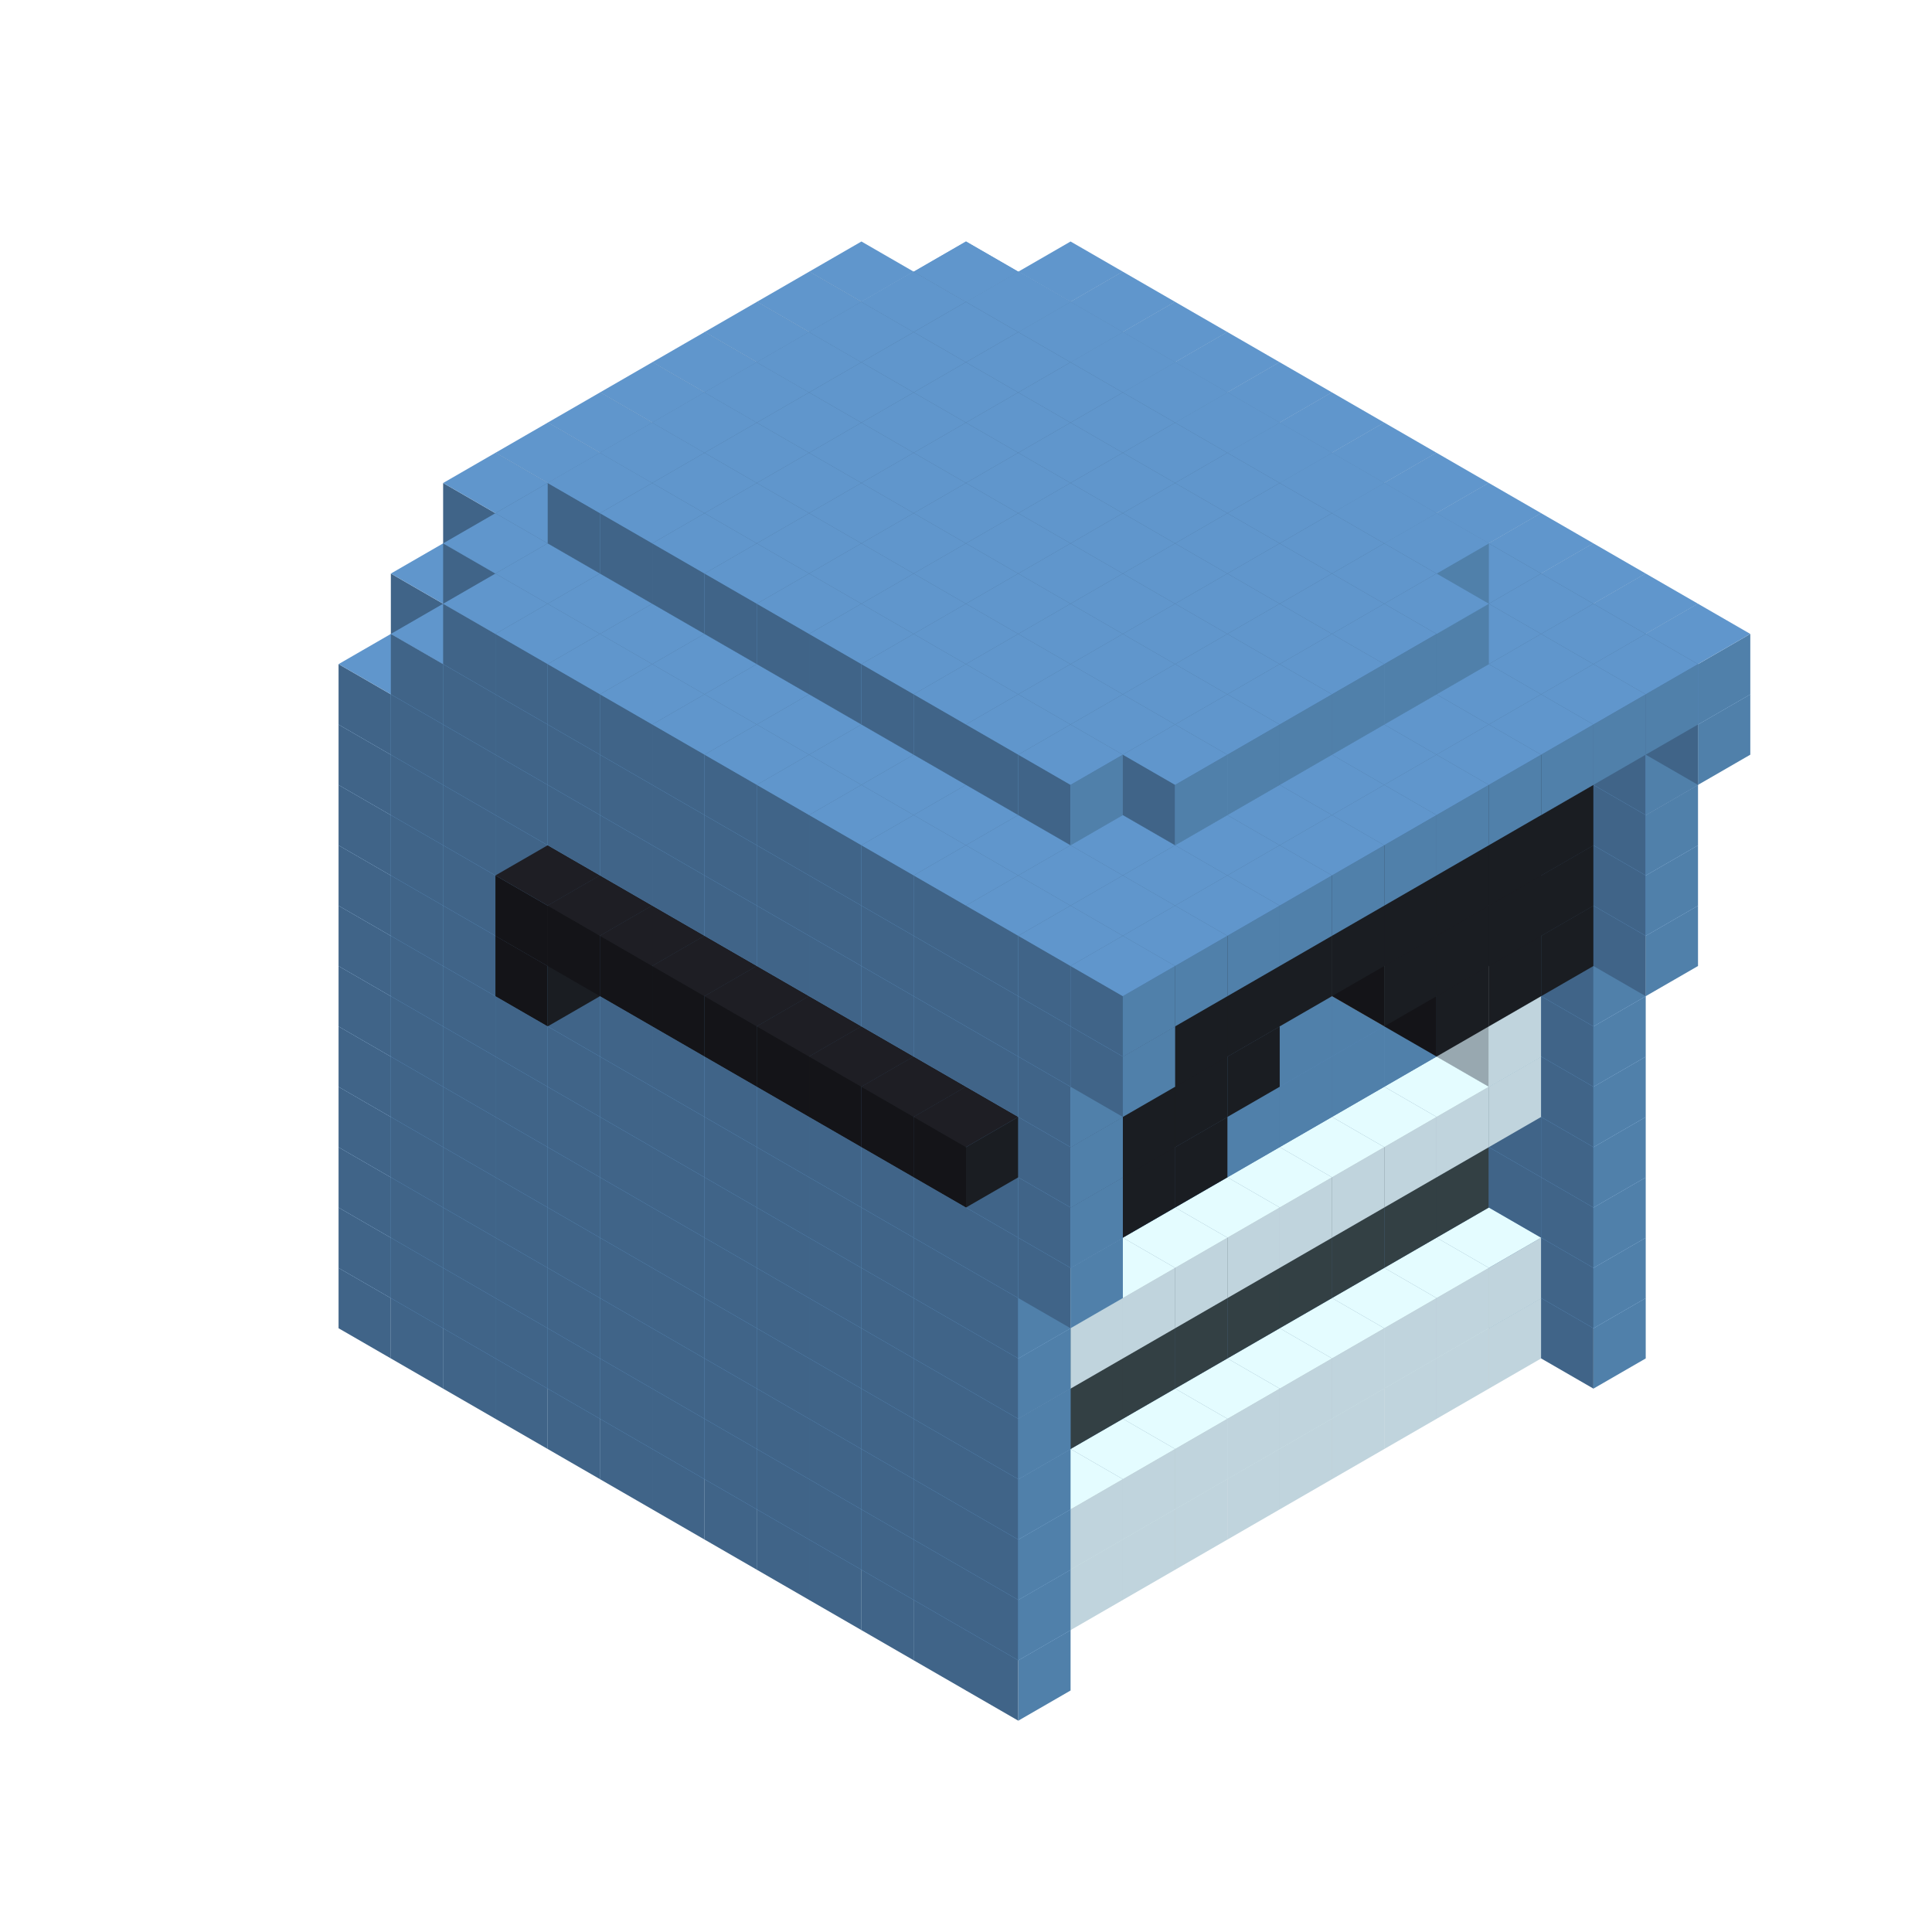 
<svg width='600' height='600' viewBox='4436371 5550000 3200000 3200000' xmlns='http://www.w3.org/2000/svg' xmlns:xlink='http://www.w3.org/1999/xlink'>
<use xlink:href='#v-0x000000db-6' transform='translate(1936371,3050000)'/>
<use xlink:href='#v-0x000000db-6' transform='translate(983738,3600000)'/>
<use xlink:href='#v-0x000000db-6' transform='translate(2022974,3100000)'/>
<use xlink:href='#v-0x000000db-6' transform='translate(1070341,3650000)'/>
<use xlink:href='#v-0x000000db-6' transform='translate(2109577,3150000)'/>
<use xlink:href='#v-0x000000db-6' transform='translate(1156944,3700000)'/>
<use xlink:href='#v-0x000000db-6' transform='translate(2196180,3200000)'/>
<use xlink:href='#v-0x000000db-6' transform='translate(1243547,3750000)'/>
<use xlink:href='#v-0x000000db-6' transform='translate(2282783,3250000)'/>
<use xlink:href='#v-0x000000db-6' transform='translate(1330150,3800000)'/>
<use xlink:href='#v-0x000000db-6' transform='translate(2369386,3300000)'/>
<use xlink:href='#v-0x000000db-6' transform='translate(1416753,3850000)'/>
<use xlink:href='#v-0x000000db-6' transform='translate(2455989,3350000)'/>
<use xlink:href='#v-0x000000db-6' transform='translate(1503356,3900000)'/>
<use xlink:href='#v-0x000000db-6' transform='translate(2542592,3400000)'/>
<use xlink:href='#v-0x000000db-6' transform='translate(1589959,3950000)'/>
<use xlink:href='#v-0x000000db-6' transform='translate(2629195,3450000)'/>
<use xlink:href='#v-0x000000db-6' transform='translate(1676562,4000000)'/>
<use xlink:href='#v-0x000000db-6' transform='translate(2715798,3500000)'/>
<use xlink:href='#v-0x000000db-6' transform='translate(1763165,4050000)'/>
<use xlink:href='#v-0x000000db-6' transform='translate(2802401,3550000)'/>
<use xlink:href='#v-0x000000db-6' transform='translate(1849768,4100000)'/>
<use xlink:href='#v-0x000000db-6' transform='translate(2889004,3600000)'/>
<use xlink:href='#v-0x000000db-1' transform='translate(2802401,3650000)'/>
<use xlink:href='#v-0x000000db-1' transform='translate(2715798,3700000)'/>
<use xlink:href='#v-0x000000db-1' transform='translate(2629195,3750000)'/>
<use xlink:href='#v-0x000000db-1' transform='translate(2542592,3800000)'/>
<use xlink:href='#v-0x000000db-1' transform='translate(2455989,3850000)'/>
<use xlink:href='#v-0x000000db-1' transform='translate(2369386,3900000)'/>
<use xlink:href='#v-0x000000db-1' transform='translate(2282783,3950000)'/>
<use xlink:href='#v-0x000000db-1' transform='translate(2196180,4000000)'/>
<use xlink:href='#v-0x000000db-1' transform='translate(2109577,4050000)'/>
<use xlink:href='#v-0x000000db-1' transform='translate(2022974,4100000)'/>
<use xlink:href='#v-0x000000db-6' transform='translate(1936371,4150000)'/>
<use xlink:href='#v-0x000000db-6' transform='translate(2975607,3650000)'/>
<use xlink:href='#v-0x000000db-6' transform='translate(2022974,4200000)'/>
<use xlink:href='#v-0x000000db-6' transform='translate(1936371,2950000)'/>
<use xlink:href='#v-0x000000db-6' transform='translate(983738,3500000)'/>
<use xlink:href='#v-0x000000db-6' transform='translate(2022974,3000000)'/>
<use xlink:href='#v-0x000000db-6' transform='translate(1070341,3550000)'/>
<use xlink:href='#v-0x000000db-6' transform='translate(2109577,3050000)'/>
<use xlink:href='#v-0x000000db-6' transform='translate(1156944,3600000)'/>
<use xlink:href='#v-0x000000db-6' transform='translate(2196180,3100000)'/>
<use xlink:href='#v-0x000000db-6' transform='translate(1243547,3650000)'/>
<use xlink:href='#v-0x000000db-6' transform='translate(2282783,3150000)'/>
<use xlink:href='#v-0x000000db-6' transform='translate(1330150,3700000)'/>
<use xlink:href='#v-0x000000db-6' transform='translate(2369386,3200000)'/>
<use xlink:href='#v-0x000000db-6' transform='translate(1416753,3750000)'/>
<use xlink:href='#v-0x000000db-6' transform='translate(2455989,3250000)'/>
<use xlink:href='#v-0x000000db-6' transform='translate(1503356,3800000)'/>
<use xlink:href='#v-0x000000db-6' transform='translate(2542592,3300000)'/>
<use xlink:href='#v-0x000000db-6' transform='translate(1589959,3850000)'/>
<use xlink:href='#v-0x000000db-6' transform='translate(2629195,3350000)'/>
<use xlink:href='#v-0x000000db-6' transform='translate(1676562,3900000)'/>
<use xlink:href='#v-0x000000db-6' transform='translate(2715798,3400000)'/>
<use xlink:href='#v-0x000000db-6' transform='translate(1763165,3950000)'/>
<use xlink:href='#v-0x000000db-6' transform='translate(2802401,3450000)'/>
<use xlink:href='#v-0x000000db-2' transform='translate(2715798,3500000)'/>
<use xlink:href='#v-0x000000db-2' transform='translate(2629195,3550000)'/>
<use xlink:href='#v-0x000000db-2' transform='translate(2542592,3600000)'/>
<use xlink:href='#v-0x000000db-2' transform='translate(2455989,3650000)'/>
<use xlink:href='#v-0x000000db-2' transform='translate(2369386,3700000)'/>
<use xlink:href='#v-0x000000db-2' transform='translate(2282783,3750000)'/>
<use xlink:href='#v-0x000000db-2' transform='translate(2196180,3800000)'/>
<use xlink:href='#v-0x000000db-2' transform='translate(2109577,3850000)'/>
<use xlink:href='#v-0x000000db-2' transform='translate(2022974,3900000)'/>
<use xlink:href='#v-0x000000db-2' transform='translate(1936371,3950000)'/>
<use xlink:href='#v-0x000000db-6' transform='translate(1849768,4000000)'/>
<use xlink:href='#v-0x000000db-6' transform='translate(2889004,3500000)'/>
<use xlink:href='#v-0x000000db-1' transform='translate(2802401,3550000)'/>
<use xlink:href='#v-0x000000db-1' transform='translate(2715798,3600000)'/>
<use xlink:href='#v-0x000000db-1' transform='translate(2629195,3650000)'/>
<use xlink:href='#v-0x000000db-1' transform='translate(2542592,3700000)'/>
<use xlink:href='#v-0x000000db-1' transform='translate(2455989,3750000)'/>
<use xlink:href='#v-0x000000db-1' transform='translate(2369386,3800000)'/>
<use xlink:href='#v-0x000000db-1' transform='translate(2282783,3850000)'/>
<use xlink:href='#v-0x000000db-1' transform='translate(2196180,3900000)'/>
<use xlink:href='#v-0x000000db-1' transform='translate(2109577,3950000)'/>
<use xlink:href='#v-0x000000db-1' transform='translate(2022974,4000000)'/>
<use xlink:href='#v-0x000000db-6' transform='translate(1936371,4050000)'/>
<use xlink:href='#v-0x000000db-6' transform='translate(2975607,3550000)'/>
<use xlink:href='#v-0x000000db-6' transform='translate(2022974,4100000)'/>
<use xlink:href='#v-0x000000db-6' transform='translate(1936371,2850000)'/>
<use xlink:href='#v-0x000000db-6' transform='translate(983738,3400000)'/>
<use xlink:href='#v-0x000000db-6' transform='translate(2022974,2900000)'/>
<use xlink:href='#v-0x000000db-6' transform='translate(1070341,3450000)'/>
<use xlink:href='#v-0x000000db-6' transform='translate(2109577,2950000)'/>
<use xlink:href='#v-0x000000db-6' transform='translate(1156944,3500000)'/>
<use xlink:href='#v-0x000000db-6' transform='translate(2196180,3000000)'/>
<use xlink:href='#v-0x000000db-6' transform='translate(1243547,3550000)'/>
<use xlink:href='#v-0x000000db-6' transform='translate(2282783,3050000)'/>
<use xlink:href='#v-0x000000db-6' transform='translate(1330150,3600000)'/>
<use xlink:href='#v-0x000000db-6' transform='translate(2369386,3100000)'/>
<use xlink:href='#v-0x000000db-6' transform='translate(1416753,3650000)'/>
<use xlink:href='#v-0x000000db-6' transform='translate(2455989,3150000)'/>
<use xlink:href='#v-0x000000db-6' transform='translate(1503356,3700000)'/>
<use xlink:href='#v-0x000000db-6' transform='translate(2542592,3200000)'/>
<use xlink:href='#v-0x000000db-6' transform='translate(1589959,3750000)'/>
<use xlink:href='#v-0x000000db-6' transform='translate(2629195,3250000)'/>
<use xlink:href='#v-0x000000db-6' transform='translate(1676562,3800000)'/>
<use xlink:href='#v-0x000000db-6' transform='translate(2715798,3300000)'/>
<use xlink:href='#v-0x000000db-6' transform='translate(1763165,3850000)'/>
<use xlink:href='#v-0x000000db-6' transform='translate(2802401,3350000)'/>
<use xlink:href='#v-0x000000db-4' transform='translate(2715798,3400000)'/>
<use xlink:href='#v-0x000000db-4' transform='translate(2629195,3450000)'/>
<use xlink:href='#v-0x000000db-4' transform='translate(2542592,3500000)'/>
<use xlink:href='#v-0x000000db-4' transform='translate(2455989,3550000)'/>
<use xlink:href='#v-0x000000db-4' transform='translate(2369386,3600000)'/>
<use xlink:href='#v-0x000000db-4' transform='translate(2282783,3650000)'/>
<use xlink:href='#v-0x000000db-4' transform='translate(2196180,3700000)'/>
<use xlink:href='#v-0x000000db-4' transform='translate(2109577,3750000)'/>
<use xlink:href='#v-0x000000db-4' transform='translate(2022974,3800000)'/>
<use xlink:href='#v-0x000000db-4' transform='translate(1936371,3850000)'/>
<use xlink:href='#v-0x000000db-6' transform='translate(1849768,3900000)'/>
<use xlink:href='#v-0x000000db-6' transform='translate(2889004,3400000)'/>
<use xlink:href='#v-0x000000db-6' transform='translate(1936371,3950000)'/>
<use xlink:href='#v-0x000000db-6' transform='translate(2975607,3450000)'/>
<use xlink:href='#v-0x000000db-6' transform='translate(2022974,4000000)'/>
<use xlink:href='#v-0x000000db-6' transform='translate(1936371,2750000)'/>
<use xlink:href='#v-0x000000db-6' transform='translate(983738,3300000)'/>
<use xlink:href='#v-0x000000db-6' transform='translate(2022974,2800000)'/>
<use xlink:href='#v-0x000000db-6' transform='translate(1070341,3350000)'/>
<use xlink:href='#v-0x000000db-6' transform='translate(2109577,2850000)'/>
<use xlink:href='#v-0x000000db-6' transform='translate(1156944,3400000)'/>
<use xlink:href='#v-0x000000db-6' transform='translate(2196180,2900000)'/>
<use xlink:href='#v-0x000000db-6' transform='translate(1243547,3450000)'/>
<use xlink:href='#v-0x000000db-6' transform='translate(2282783,2950000)'/>
<use xlink:href='#v-0x000000db-6' transform='translate(1330150,3500000)'/>
<use xlink:href='#v-0x000000db-6' transform='translate(2369386,3000000)'/>
<use xlink:href='#v-0x000000db-6' transform='translate(1416753,3550000)'/>
<use xlink:href='#v-0x000000db-6' transform='translate(2455989,3050000)'/>
<use xlink:href='#v-0x000000db-6' transform='translate(1503356,3600000)'/>
<use xlink:href='#v-0x000000db-6' transform='translate(2542592,3100000)'/>
<use xlink:href='#v-0x000000db-6' transform='translate(1589959,3650000)'/>
<use xlink:href='#v-0x000000db-6' transform='translate(2629195,3150000)'/>
<use xlink:href='#v-0x000000db-6' transform='translate(1676562,3700000)'/>
<use xlink:href='#v-0x000000db-6' transform='translate(2715798,3200000)'/>
<use xlink:href='#v-0x000000db-6' transform='translate(1763165,3750000)'/>
<use xlink:href='#v-0x000000db-6' transform='translate(2802401,3250000)'/>
<use xlink:href='#v-0x000000db-4' transform='translate(2715798,3300000)'/>
<use xlink:href='#v-0x000000db-4' transform='translate(2629195,3350000)'/>
<use xlink:href='#v-0x000000db-4' transform='translate(2542592,3400000)'/>
<use xlink:href='#v-0x000000db-4' transform='translate(2455989,3450000)'/>
<use xlink:href='#v-0x000000db-4' transform='translate(2369386,3500000)'/>
<use xlink:href='#v-0x000000db-4' transform='translate(2282783,3550000)'/>
<use xlink:href='#v-0x000000db-4' transform='translate(2196180,3600000)'/>
<use xlink:href='#v-0x000000db-4' transform='translate(2109577,3650000)'/>
<use xlink:href='#v-0x000000db-4' transform='translate(2022974,3700000)'/>
<use xlink:href='#v-0x000000db-4' transform='translate(1936371,3750000)'/>
<use xlink:href='#v-0x000000db-6' transform='translate(1849768,3800000)'/>
<use xlink:href='#v-0x000000db-6' transform='translate(2889004,3300000)'/>
<use xlink:href='#v-0x000000db-6' transform='translate(1936371,3850000)'/>
<use xlink:href='#v-0x000000db-6' transform='translate(2975607,3350000)'/>
<use xlink:href='#v-0x000000db-6' transform='translate(2022974,3900000)'/>
<use xlink:href='#v-0x000000db-6' transform='translate(1936371,2650000)'/>
<use xlink:href='#v-0x000000db-6' transform='translate(983738,3200000)'/>
<use xlink:href='#v-0x000000db-6' transform='translate(2022974,2700000)'/>
<use xlink:href='#v-0x000000db-6' transform='translate(1070341,3250000)'/>
<use xlink:href='#v-0x000000db-6' transform='translate(2109577,2750000)'/>
<use xlink:href='#v-0x000000db-6' transform='translate(1156944,3300000)'/>
<use xlink:href='#v-0x000000db-6' transform='translate(2196180,2800000)'/>
<use xlink:href='#v-0x000000db-6' transform='translate(1243547,3350000)'/>
<use xlink:href='#v-0x000000db-6' transform='translate(2282783,2850000)'/>
<use xlink:href='#v-0x000000db-6' transform='translate(1330150,3400000)'/>
<use xlink:href='#v-0x000000db-6' transform='translate(2369386,2900000)'/>
<use xlink:href='#v-0x000000db-6' transform='translate(1416753,3450000)'/>
<use xlink:href='#v-0x000000db-6' transform='translate(2455989,2950000)'/>
<use xlink:href='#v-0x000000db-6' transform='translate(1503356,3500000)'/>
<use xlink:href='#v-0x000000db-6' transform='translate(2542592,3000000)'/>
<use xlink:href='#v-0x000000db-6' transform='translate(1589959,3550000)'/>
<use xlink:href='#v-0x000000db-6' transform='translate(2629195,3050000)'/>
<use xlink:href='#v-0x000000db-6' transform='translate(1676562,3600000)'/>
<use xlink:href='#v-0x000000db-6' transform='translate(2715798,3100000)'/>
<use xlink:href='#v-0x000000db-6' transform='translate(1763165,3650000)'/>
<use xlink:href='#v-0x000000db-6' transform='translate(2802401,3150000)'/>
<use xlink:href='#v-0x000000db-2' transform='translate(2715798,3200000)'/>
<use xlink:href='#v-0x000000db-2' transform='translate(2629195,3250000)'/>
<use xlink:href='#v-0x000000db-2' transform='translate(2542592,3300000)'/>
<use xlink:href='#v-0x000000db-2' transform='translate(2455989,3350000)'/>
<use xlink:href='#v-0x000000db-2' transform='translate(2369386,3400000)'/>
<use xlink:href='#v-0x000000db-2' transform='translate(2282783,3450000)'/>
<use xlink:href='#v-0x000000db-2' transform='translate(2196180,3500000)'/>
<use xlink:href='#v-0x000000db-2' transform='translate(2109577,3550000)'/>
<use xlink:href='#v-0x000000db-2' transform='translate(2022974,3600000)'/>
<use xlink:href='#v-0x000000db-2' transform='translate(1936371,3650000)'/>
<use xlink:href='#v-0x000000db-6' transform='translate(1849768,3700000)'/>
<use xlink:href='#v-0x000000db-6' transform='translate(2889004,3200000)'/>
<use xlink:href='#v-0x000000db-1' transform='translate(2802401,3250000)'/>
<use xlink:href='#v-0x000000db-1' transform='translate(2715798,3300000)'/>
<use xlink:href='#v-0x000000db-1' transform='translate(2629195,3350000)'/>
<use xlink:href='#v-0x000000db-1' transform='translate(2542592,3400000)'/>
<use xlink:href='#v-0x000000db-1' transform='translate(2455989,3450000)'/>
<use xlink:href='#v-0x000000db-1' transform='translate(2369386,3500000)'/>
<use xlink:href='#v-0x000000db-1' transform='translate(2282783,3550000)'/>
<use xlink:href='#v-0x000000db-1' transform='translate(2196180,3600000)'/>
<use xlink:href='#v-0x000000db-1' transform='translate(2109577,3650000)'/>
<use xlink:href='#v-0x000000db-1' transform='translate(2022974,3700000)'/>
<use xlink:href='#v-0x000000db-6' transform='translate(1936371,3750000)'/>
<use xlink:href='#v-0x000000db-6' transform='translate(2975607,3250000)'/>
<use xlink:href='#v-0x000000db-6' transform='translate(2022974,3800000)'/>
<use xlink:href='#v-0x000000db-6' transform='translate(1936371,2550000)'/>
<use xlink:href='#v-0x000000db-6' transform='translate(983738,3100000)'/>
<use xlink:href='#v-0x000000db-6' transform='translate(2022974,2600000)'/>
<use xlink:href='#v-0x000000db-6' transform='translate(1070341,3150000)'/>
<use xlink:href='#v-0x000000db-6' transform='translate(2109577,2650000)'/>
<use xlink:href='#v-0x000000db-6' transform='translate(1156944,3200000)'/>
<use xlink:href='#v-0x000000db-6' transform='translate(2196180,2700000)'/>
<use xlink:href='#v-0x000000db-6' transform='translate(1243547,3250000)'/>
<use xlink:href='#v-0x000000db-6' transform='translate(2282783,2750000)'/>
<use xlink:href='#v-0x000000db-6' transform='translate(1330150,3300000)'/>
<use xlink:href='#v-0x000000db-6' transform='translate(2369386,2800000)'/>
<use xlink:href='#v-0x000000db-6' transform='translate(1416753,3350000)'/>
<use xlink:href='#v-0x000000db-6' transform='translate(2455989,2850000)'/>
<use xlink:href='#v-0x000000db-6' transform='translate(1503356,3400000)'/>
<use xlink:href='#v-0x000000db-6' transform='translate(2542592,2900000)'/>
<use xlink:href='#v-0x000000db-6' transform='translate(1589959,3450000)'/>
<use xlink:href='#v-0x000000db-6' transform='translate(2629195,2950000)'/>
<use xlink:href='#v-0x000000db-6' transform='translate(1676562,3500000)'/>
<use xlink:href='#v-0x000000db-6' transform='translate(2715798,3000000)'/>
<use xlink:href='#v-0x000000db-6' transform='translate(1763165,3550000)'/>
<use xlink:href='#v-0x000000db-6' transform='translate(2802401,3050000)'/>
<use xlink:href='#v-0x000000db-2' transform='translate(2715798,3100000)'/>
<use xlink:href='#v-0x000000db-2' transform='translate(2629195,3150000)'/>
<use xlink:href='#v-0x000000db-2' transform='translate(2542592,3200000)'/>
<use xlink:href='#v-0x000000db-2' transform='translate(2455989,3250000)'/>
<use xlink:href='#v-0x000000db-2' transform='translate(2369386,3300000)'/>
<use xlink:href='#v-0x000000db-2' transform='translate(2282783,3350000)'/>
<use xlink:href='#v-0x000000db-2' transform='translate(2196180,3400000)'/>
<use xlink:href='#v-0x000000db-2' transform='translate(2109577,3450000)'/>
<use xlink:href='#v-0x000000db-2' transform='translate(2022974,3500000)'/>
<use xlink:href='#v-0x000000db-2' transform='translate(1936371,3550000)'/>
<use xlink:href='#v-0x000000db-6' transform='translate(1849768,3600000)'/>
<use xlink:href='#v-0x000000db-6' transform='translate(2889004,3100000)'/>
<use xlink:href='#v-0x000000db-1' transform='translate(2802401,3150000)'/>
<use xlink:href='#v-0x000000db-1' transform='translate(2022974,3600000)'/>
<use xlink:href='#v-0x000000db-6' transform='translate(1936371,3650000)'/>
<use xlink:href='#v-0x000000db-6' transform='translate(2975607,3150000)'/>
<use xlink:href='#v-0x000000db-6' transform='translate(2022974,3700000)'/>
<use xlink:href='#v-0x000000db-6' transform='translate(1936371,2450000)'/>
<use xlink:href='#v-0x000000db-6' transform='translate(983738,3000000)'/>
<use xlink:href='#v-0x000000db-6' transform='translate(2022974,2500000)'/>
<use xlink:href='#v-0x000000db-6' transform='translate(1070341,3050000)'/>
<use xlink:href='#v-0x000000db-6' transform='translate(2109577,2550000)'/>
<use xlink:href='#v-0x000000db-6' transform='translate(1156944,3100000)'/>
<use xlink:href='#v-0x000000db-6' transform='translate(2196180,2600000)'/>
<use xlink:href='#v-0x000000db-6' transform='translate(1243547,3150000)'/>
<use xlink:href='#v-0x000000db-6' transform='translate(2282783,2650000)'/>
<use xlink:href='#v-0x000000db-6' transform='translate(1330150,3200000)'/>
<use xlink:href='#v-0x000000db-6' transform='translate(2369386,2700000)'/>
<use xlink:href='#v-0x000000db-6' transform='translate(1416753,3250000)'/>
<use xlink:href='#v-0x000000db-6' transform='translate(2455989,2750000)'/>
<use xlink:href='#v-0x000000db-6' transform='translate(1503356,3300000)'/>
<use xlink:href='#v-0x000000db-6' transform='translate(2542592,2800000)'/>
<use xlink:href='#v-0x000000db-6' transform='translate(1589959,3350000)'/>
<use xlink:href='#v-0x000000db-6' transform='translate(2629195,2850000)'/>
<use xlink:href='#v-0x000000db-6' transform='translate(1676562,3400000)'/>
<use xlink:href='#v-0x000000db-6' transform='translate(2715798,2900000)'/>
<use xlink:href='#v-0x000000db-6' transform='translate(1763165,3450000)'/>
<use xlink:href='#v-0x000000db-6' transform='translate(2802401,2950000)'/>
<use xlink:href='#v-0x000000db-2' transform='translate(2715798,3000000)'/>
<use xlink:href='#v-0x000000db-2' transform='translate(2629195,3050000)'/>
<use xlink:href='#v-0x000000db-2' transform='translate(2542592,3100000)'/>
<use xlink:href='#v-0x000000db-2' transform='translate(2455989,3150000)'/>
<use xlink:href='#v-0x000000db-2' transform='translate(2369386,3200000)'/>
<use xlink:href='#v-0x000000db-2' transform='translate(2282783,3250000)'/>
<use xlink:href='#v-0x000000db-2' transform='translate(2196180,3300000)'/>
<use xlink:href='#v-0x000000db-2' transform='translate(2109577,3350000)'/>
<use xlink:href='#v-0x000000db-2' transform='translate(2022974,3400000)'/>
<use xlink:href='#v-0x000000db-2' transform='translate(1936371,3450000)'/>
<use xlink:href='#v-0x000000db-6' transform='translate(1849768,3500000)'/>
<use xlink:href='#v-0x000000db-6' transform='translate(2889004,3000000)'/>
<use xlink:href='#v-0x000000db-6' transform='translate(1936371,3550000)'/>
<use xlink:href='#v-0x000000db-6' transform='translate(2975607,3050000)'/>
<use xlink:href='#v-0x000000db-6' transform='translate(2022974,3600000)'/>
<use xlink:href='#v-0x000000db-6' transform='translate(1936371,2350000)'/>
<use xlink:href='#v-0x000000db-6' transform='translate(983738,2900000)'/>
<use xlink:href='#v-0x000000db-6' transform='translate(2022974,2400000)'/>
<use xlink:href='#v-0x000000db-6' transform='translate(1070341,2950000)'/>
<use xlink:href='#v-0x000000db-6' transform='translate(2109577,2450000)'/>
<use xlink:href='#v-0x000000db-6' transform='translate(1156944,3000000)'/>
<use xlink:href='#v-0x000000db-6' transform='translate(2196180,2500000)'/>
<use xlink:href='#v-0x000000db-6' transform='translate(1243547,3050000)'/>
<use xlink:href='#v-0x000000db-6' transform='translate(2282783,2550000)'/>
<use xlink:href='#v-0x000000db-6' transform='translate(1330150,3100000)'/>
<use xlink:href='#v-0x000000db-6' transform='translate(2369386,2600000)'/>
<use xlink:href='#v-0x000000db-6' transform='translate(1416753,3150000)'/>
<use xlink:href='#v-0x000000db-6' transform='translate(2455989,2650000)'/>
<use xlink:href='#v-0x000000db-6' transform='translate(1503356,3200000)'/>
<use xlink:href='#v-0x000000db-6' transform='translate(2542592,2700000)'/>
<use xlink:href='#v-0x000000db-6' transform='translate(1589959,3250000)'/>
<use xlink:href='#v-0x000000db-6' transform='translate(2629195,2750000)'/>
<use xlink:href='#v-0x000000db-6' transform='translate(1676562,3300000)'/>
<use xlink:href='#v-0x000000db-6' transform='translate(2715798,2800000)'/>
<use xlink:href='#v-0x000000db-6' transform='translate(1763165,3350000)'/>
<use xlink:href='#v-0x000000db-6' transform='translate(2802401,2850000)'/>
<use xlink:href='#v-0x000000db-2' transform='translate(2715798,2900000)'/>
<use xlink:href='#v-0x000000db-2' transform='translate(2629195,2950000)'/>
<use xlink:href='#v-0x000000db-2' transform='translate(2542592,3000000)'/>
<use xlink:href='#v-0x000000db-2' transform='translate(2455989,3050000)'/>
<use xlink:href='#v-0x000000db-2' transform='translate(2369386,3100000)'/>
<use xlink:href='#v-0x000000db-2' transform='translate(2282783,3150000)'/>
<use xlink:href='#v-0x000000db-2' transform='translate(2196180,3200000)'/>
<use xlink:href='#v-0x000000db-2' transform='translate(2109577,3250000)'/>
<use xlink:href='#v-0x000000db-2' transform='translate(2022974,3300000)'/>
<use xlink:href='#v-0x000000db-2' transform='translate(1936371,3350000)'/>
<use xlink:href='#v-0x000000db-6' transform='translate(1849768,3400000)'/>
<use xlink:href='#v-0x000000db-6' transform='translate(2889004,2900000)'/>
<use xlink:href='#v-0x000000db-1' transform='translate(2802401,2950000)'/>
<use xlink:href='#v-0x000000db-1' transform='translate(2715798,3000000)'/>
<use xlink:href='#v-0x000000db-1' transform='translate(2629195,3050000)'/>
<use xlink:href='#v-0x000000db-1' transform='translate(2196180,3300000)'/>
<use xlink:href='#v-0x000000db-1' transform='translate(2109577,3350000)'/>
<use xlink:href='#v-0x000000db-1' transform='translate(2022974,3400000)'/>
<use xlink:href='#v-0x000000db-6' transform='translate(1936371,3450000)'/>
<use xlink:href='#v-0x000000db-6' transform='translate(2975607,2950000)'/>
<use xlink:href='#v-0x000000db-5' transform='translate(2889004,3000000)'/>
<use xlink:href='#v-0x000000db-5' transform='translate(2802401,3050000)'/>
<use xlink:href='#v-0x000000db-5' transform='translate(2715798,3100000)'/>
<use xlink:href='#v-0x000000db-5' transform='translate(2282783,3350000)'/>
<use xlink:href='#v-0x000000db-5' transform='translate(2196180,3400000)'/>
<use xlink:href='#v-0x000000db-5' transform='translate(2109577,3450000)'/>
<use xlink:href='#v-0x000000db-6' transform='translate(2022974,3500000)'/>
<use xlink:href='#v-0x000000db-6' transform='translate(3062210,3000000)'/>
<use xlink:href='#v-0x000000db-6' transform='translate(2109577,3550000)'/>
<use xlink:href='#v-0x000000db-6' transform='translate(1936371,2250000)'/>
<use xlink:href='#v-0x000000db-6' transform='translate(983738,2800000)'/>
<use xlink:href='#v-0x000000db-6' transform='translate(2022974,2300000)'/>
<use xlink:href='#v-0x000000db-6' transform='translate(1070341,2850000)'/>
<use xlink:href='#v-0x000000db-6' transform='translate(2109577,2350000)'/>
<use xlink:href='#v-0x000000db-6' transform='translate(1156944,2900000)'/>
<use xlink:href='#v-0x000000db-6' transform='translate(2196180,2400000)'/>
<use xlink:href='#v-0x000000db-6' transform='translate(1243547,2950000)'/>
<use xlink:href='#v-0x000000db-5' transform='translate(2369386,2400000)'/>
<use xlink:href='#v-0x000000db-6' transform='translate(2282783,2450000)'/>
<use xlink:href='#v-0x000000db-6' transform='translate(1330150,3000000)'/>
<use xlink:href='#v-0x000000db-5' transform='translate(1243547,3050000)'/>
<use xlink:href='#v-0x000000db-6' transform='translate(2369386,2500000)'/>
<use xlink:href='#v-0x000000db-6' transform='translate(1416753,3050000)'/>
<use xlink:href='#v-0x000000db-6' transform='translate(2455989,2550000)'/>
<use xlink:href='#v-0x000000db-6' transform='translate(1503356,3100000)'/>
<use xlink:href='#v-0x000000db-6' transform='translate(2542592,2600000)'/>
<use xlink:href='#v-0x000000db-6' transform='translate(1589959,3150000)'/>
<use xlink:href='#v-0x000000db-6' transform='translate(2629195,2650000)'/>
<use xlink:href='#v-0x000000db-6' transform='translate(1676562,3200000)'/>
<use xlink:href='#v-0x000000db-6' transform='translate(2715798,2700000)'/>
<use xlink:href='#v-0x000000db-6' transform='translate(1763165,3250000)'/>
<use xlink:href='#v-0x000000db-6' transform='translate(2802401,2750000)'/>
<use xlink:href='#v-0x000000db-2' transform='translate(2715798,2800000)'/>
<use xlink:href='#v-0x000000db-2' transform='translate(2629195,2850000)'/>
<use xlink:href='#v-0x000000db-2' transform='translate(2542592,2900000)'/>
<use xlink:href='#v-0x000000db-2' transform='translate(2455989,2950000)'/>
<use xlink:href='#v-0x000000db-2' transform='translate(2369386,3000000)'/>
<use xlink:href='#v-0x000000db-2' transform='translate(2282783,3050000)'/>
<use xlink:href='#v-0x000000db-2' transform='translate(2196180,3100000)'/>
<use xlink:href='#v-0x000000db-2' transform='translate(2109577,3150000)'/>
<use xlink:href='#v-0x000000db-2' transform='translate(2022974,3200000)'/>
<use xlink:href='#v-0x000000db-2' transform='translate(1936371,3250000)'/>
<use xlink:href='#v-0x000000db-6' transform='translate(1849768,3300000)'/>
<use xlink:href='#v-0x000000db-6' transform='translate(2889004,2800000)'/>
<use xlink:href='#v-0x000000db-1' transform='translate(2802401,2850000)'/>
<use xlink:href='#v-0x000000db-3' transform='translate(2715798,2900000)'/>
<use xlink:href='#v-0x000000db-3' transform='translate(2629195,2950000)'/>
<use xlink:href='#v-0x000000db-1' transform='translate(2542592,3000000)'/>
<use xlink:href='#v-0x000000db-1' transform='translate(2282783,3150000)'/>
<use xlink:href='#v-0x000000db-3' transform='translate(2196180,3200000)'/>
<use xlink:href='#v-0x000000db-3' transform='translate(2109577,3250000)'/>
<use xlink:href='#v-0x000000db-1' transform='translate(2022974,3300000)'/>
<use xlink:href='#v-0x000000db-6' transform='translate(1936371,3350000)'/>
<use xlink:href='#v-0x000000db-6' transform='translate(2975607,2850000)'/>
<use xlink:href='#v-0x000000db-5' transform='translate(2889004,2900000)'/>
<use xlink:href='#v-0x000000db-5' transform='translate(2802401,2950000)'/>
<use xlink:href='#v-0x000000db-5' transform='translate(2715798,3000000)'/>
<use xlink:href='#v-0x000000db-5' transform='translate(2629195,3050000)'/>
<use xlink:href='#v-0x000000db-5' transform='translate(2369386,3200000)'/>
<use xlink:href='#v-0x000000db-5' transform='translate(2282783,3250000)'/>
<use xlink:href='#v-0x000000db-5' transform='translate(2196180,3300000)'/>
<use xlink:href='#v-0x000000db-5' transform='translate(2109577,3350000)'/>
<use xlink:href='#v-0x000000db-6' transform='translate(2022974,3400000)'/>
<use xlink:href='#v-0x000000db-6' transform='translate(3062210,2900000)'/>
<use xlink:href='#v-0x000000db-6' transform='translate(2109577,3450000)'/>
<use xlink:href='#v-0x000000db-6' transform='translate(1936371,2150000)'/>
<use xlink:href='#v-0x000000db-6' transform='translate(983738,2700000)'/>
<use xlink:href='#v-0x000000db-6' transform='translate(2022974,2200000)'/>
<use xlink:href='#v-0x000000db-6' transform='translate(1070341,2750000)'/>
<use xlink:href='#v-0x000000db-6' transform='translate(2109577,2250000)'/>
<use xlink:href='#v-0x000000db-6' transform='translate(1156944,2800000)'/>
<use xlink:href='#v-0x000000db-6' transform='translate(2196180,2300000)'/>
<use xlink:href='#v-0x000000db-6' transform='translate(1243547,2850000)'/>
<use xlink:href='#v-0x000000db-5' transform='translate(2369386,2300000)'/>
<use xlink:href='#v-0x000000db-6' transform='translate(2282783,2350000)'/>
<use xlink:href='#v-0x000000db-6' transform='translate(1330150,2900000)'/>
<use xlink:href='#v-0x000000db-5' transform='translate(1243547,2950000)'/>
<use xlink:href='#v-0x000000db-5' transform='translate(2455989,2350000)'/>
<use xlink:href='#v-0x000000db-6' transform='translate(2369386,2400000)'/>
<use xlink:href='#v-0x000000db-6' transform='translate(1416753,2950000)'/>
<use xlink:href='#v-0x000000db-5' transform='translate(1330150,3000000)'/>
<use xlink:href='#v-0x000000db-5' transform='translate(2542592,2400000)'/>
<use xlink:href='#v-0x000000db-6' transform='translate(2455989,2450000)'/>
<use xlink:href='#v-0x000000db-6' transform='translate(1503356,3000000)'/>
<use xlink:href='#v-0x000000db-5' transform='translate(1416753,3050000)'/>
<use xlink:href='#v-0x000000db-5' transform='translate(2629195,2450000)'/>
<use xlink:href='#v-0x000000db-6' transform='translate(2542592,2500000)'/>
<use xlink:href='#v-0x000000db-6' transform='translate(1589959,3050000)'/>
<use xlink:href='#v-0x000000db-5' transform='translate(1503356,3100000)'/>
<use xlink:href='#v-0x000000db-5' transform='translate(2715798,2500000)'/>
<use xlink:href='#v-0x000000db-6' transform='translate(2629195,2550000)'/>
<use xlink:href='#v-0x000000db-6' transform='translate(1676562,3100000)'/>
<use xlink:href='#v-0x000000db-5' transform='translate(1589959,3150000)'/>
<use xlink:href='#v-0x000000db-5' transform='translate(2802401,2550000)'/>
<use xlink:href='#v-0x000000db-6' transform='translate(2715798,2600000)'/>
<use xlink:href='#v-0x000000db-6' transform='translate(1763165,3150000)'/>
<use xlink:href='#v-0x000000db-5' transform='translate(1676562,3200000)'/>
<use xlink:href='#v-0x000000db-5' transform='translate(2889004,2600000)'/>
<use xlink:href='#v-0x000000db-6' transform='translate(2802401,2650000)'/>
<use xlink:href='#v-0x000000db-2' transform='translate(2715798,2700000)'/>
<use xlink:href='#v-0x000000db-2' transform='translate(2629195,2750000)'/>
<use xlink:href='#v-0x000000db-2' transform='translate(2542592,2800000)'/>
<use xlink:href='#v-0x000000db-2' transform='translate(2455989,2850000)'/>
<use xlink:href='#v-0x000000db-2' transform='translate(2369386,2900000)'/>
<use xlink:href='#v-0x000000db-2' transform='translate(2282783,2950000)'/>
<use xlink:href='#v-0x000000db-2' transform='translate(2196180,3000000)'/>
<use xlink:href='#v-0x000000db-2' transform='translate(2109577,3050000)'/>
<use xlink:href='#v-0x000000db-2' transform='translate(2022974,3100000)'/>
<use xlink:href='#v-0x000000db-2' transform='translate(1936371,3150000)'/>
<use xlink:href='#v-0x000000db-6' transform='translate(1849768,3200000)'/>
<use xlink:href='#v-0x000000db-5' transform='translate(1763165,3250000)'/>
<use xlink:href='#v-0x000000db-5' transform='translate(2975607,2650000)'/>
<use xlink:href='#v-0x000000db-6' transform='translate(2889004,2700000)'/>
<use xlink:href='#v-0x000000db-1' transform='translate(2802401,2750000)'/>
<use xlink:href='#v-0x000000db-1' transform='translate(2715798,2800000)'/>
<use xlink:href='#v-0x000000db-1' transform='translate(2629195,2850000)'/>
<use xlink:href='#v-0x000000db-1' transform='translate(2196180,3100000)'/>
<use xlink:href='#v-0x000000db-1' transform='translate(2109577,3150000)'/>
<use xlink:href='#v-0x000000db-1' transform='translate(2022974,3200000)'/>
<use xlink:href='#v-0x000000db-6' transform='translate(1936371,3250000)'/>
<use xlink:href='#v-0x000000db-5' transform='translate(1849768,3300000)'/>
<use xlink:href='#v-0x000000db-5' transform='translate(3062210,2700000)'/>
<use xlink:href='#v-0x000000db-6' transform='translate(2975607,2750000)'/>
<use xlink:href='#v-0x000000db-5' transform='translate(2889004,2800000)'/>
<use xlink:href='#v-0x000000db-5' transform='translate(2802401,2850000)'/>
<use xlink:href='#v-0x000000db-5' transform='translate(2715798,2900000)'/>
<use xlink:href='#v-0x000000db-5' transform='translate(2629195,2950000)'/>
<use xlink:href='#v-0x000000db-5' transform='translate(2542592,3000000)'/>
<use xlink:href='#v-0x000000db-5' transform='translate(2455989,3050000)'/>
<use xlink:href='#v-0x000000db-5' transform='translate(2369386,3100000)'/>
<use xlink:href='#v-0x000000db-5' transform='translate(2282783,3150000)'/>
<use xlink:href='#v-0x000000db-5' transform='translate(2196180,3200000)'/>
<use xlink:href='#v-0x000000db-5' transform='translate(2109577,3250000)'/>
<use xlink:href='#v-0x000000db-6' transform='translate(2022974,3300000)'/>
<use xlink:href='#v-0x000000db-5' transform='translate(1936371,3350000)'/>
<use xlink:href='#v-0x000000db-6' transform='translate(3062210,2800000)'/>
<use xlink:href='#v-0x000000db-6' transform='translate(2109577,3350000)'/>
<use xlink:href='#v-0x000000db-6' transform='translate(1936371,2050000)'/>
<use xlink:href='#v-0x000000db-6' transform='translate(983738,2600000)'/>
<use xlink:href='#v-0x000000db-6' transform='translate(2022974,2100000)'/>
<use xlink:href='#v-0x000000db-6' transform='translate(1070341,2650000)'/>
<use xlink:href='#v-0x000000db-6' transform='translate(2109577,2150000)'/>
<use xlink:href='#v-0x000000db-6' transform='translate(1156944,2700000)'/>
<use xlink:href='#v-0x000000db-6' transform='translate(2196180,2200000)'/>
<use xlink:href='#v-0x000000db-6' transform='translate(1243547,2750000)'/>
<use xlink:href='#v-0x000000db-6' transform='translate(2282783,2250000)'/>
<use xlink:href='#v-0x000000db-6' transform='translate(1330150,2800000)'/>
<use xlink:href='#v-0x000000db-6' transform='translate(2369386,2300000)'/>
<use xlink:href='#v-0x000000db-6' transform='translate(1416753,2850000)'/>
<use xlink:href='#v-0x000000db-6' transform='translate(2455989,2350000)'/>
<use xlink:href='#v-0x000000db-6' transform='translate(1503356,2900000)'/>
<use xlink:href='#v-0x000000db-6' transform='translate(2542592,2400000)'/>
<use xlink:href='#v-0x000000db-6' transform='translate(1589959,2950000)'/>
<use xlink:href='#v-0x000000db-6' transform='translate(2629195,2450000)'/>
<use xlink:href='#v-0x000000db-6' transform='translate(1676562,3000000)'/>
<use xlink:href='#v-0x000000db-6' transform='translate(2715798,2500000)'/>
<use xlink:href='#v-0x000000db-6' transform='translate(1763165,3050000)'/>
<use xlink:href='#v-0x000000db-6' transform='translate(2802401,2550000)'/>
<use xlink:href='#v-0x000000db-2' transform='translate(2715798,2600000)'/>
<use xlink:href='#v-0x000000db-2' transform='translate(2629195,2650000)'/>
<use xlink:href='#v-0x000000db-2' transform='translate(2542592,2700000)'/>
<use xlink:href='#v-0x000000db-2' transform='translate(2455989,2750000)'/>
<use xlink:href='#v-0x000000db-2' transform='translate(2369386,2800000)'/>
<use xlink:href='#v-0x000000db-2' transform='translate(2282783,2850000)'/>
<use xlink:href='#v-0x000000db-2' transform='translate(2196180,2900000)'/>
<use xlink:href='#v-0x000000db-2' transform='translate(2109577,2950000)'/>
<use xlink:href='#v-0x000000db-2' transform='translate(2022974,3000000)'/>
<use xlink:href='#v-0x000000db-2' transform='translate(1936371,3050000)'/>
<use xlink:href='#v-0x000000db-6' transform='translate(1849768,3100000)'/>
<use xlink:href='#v-0x000000db-6' transform='translate(2889004,2600000)'/>
<use xlink:href='#v-0x000000db-6' transform='translate(1936371,3150000)'/>
<use xlink:href='#v-0x000000db-6' transform='translate(2975607,2650000)'/>
<use xlink:href='#v-0x000000db-6' transform='translate(2022974,3200000)'/>
<use xlink:href='#v-0x000000db-6' transform='translate(3062210,2700000)'/>
<use xlink:href='#v-0x000000db-6' transform='translate(2109577,3250000)'/>
<use xlink:href='#v-0x000000db-6' transform='translate(1849768,2000000)'/>
<use xlink:href='#v-0x000000db-6' transform='translate(1763165,2050000)'/>
<use xlink:href='#v-0x000000db-6' transform='translate(1676562,2100000)'/>
<use xlink:href='#v-0x000000db-6' transform='translate(1589959,2150000)'/>
<use xlink:href='#v-0x000000db-6' transform='translate(1503356,2200000)'/>
<use xlink:href='#v-0x000000db-6' transform='translate(1416753,2250000)'/>
<use xlink:href='#v-0x000000db-6' transform='translate(1330150,2300000)'/>
<use xlink:href='#v-0x000000db-6' transform='translate(1243547,2350000)'/>
<use xlink:href='#v-0x000000db-6' transform='translate(1156944,2400000)'/>
<use xlink:href='#v-0x000000db-6' transform='translate(1070341,2450000)'/>
<use xlink:href='#v-0x000000db-6' transform='translate(2022974,2000000)'/>
<use xlink:href='#v-0x000000db-1' transform='translate(1936371,2050000)'/>
<use xlink:href='#v-0x000000db-1' transform='translate(1849768,2100000)'/>
<use xlink:href='#v-0x000000db-1' transform='translate(1763165,2150000)'/>
<use xlink:href='#v-0x000000db-1' transform='translate(1676562,2200000)'/>
<use xlink:href='#v-0x000000db-1' transform='translate(1589959,2250000)'/>
<use xlink:href='#v-0x000000db-1' transform='translate(1503356,2300000)'/>
<use xlink:href='#v-0x000000db-1' transform='translate(1416753,2350000)'/>
<use xlink:href='#v-0x000000db-1' transform='translate(1330150,2400000)'/>
<use xlink:href='#v-0x000000db-1' transform='translate(1243547,2450000)'/>
<use xlink:href='#v-0x000000db-1' transform='translate(1156944,2500000)'/>
<use xlink:href='#v-0x000000db-6' transform='translate(1070341,2550000)'/>
<use xlink:href='#v-0x000000db-6' transform='translate(2109577,2050000)'/>
<use xlink:href='#v-0x000000db-1' transform='translate(2022974,2100000)'/>
<use xlink:href='#v-0x000000db-1' transform='translate(1936371,2150000)'/>
<use xlink:href='#v-0x000000db-1' transform='translate(1849768,2200000)'/>
<use xlink:href='#v-0x000000db-1' transform='translate(1763165,2250000)'/>
<use xlink:href='#v-0x000000db-1' transform='translate(1676562,2300000)'/>
<use xlink:href='#v-0x000000db-1' transform='translate(1589959,2350000)'/>
<use xlink:href='#v-0x000000db-1' transform='translate(1503356,2400000)'/>
<use xlink:href='#v-0x000000db-1' transform='translate(1416753,2450000)'/>
<use xlink:href='#v-0x000000db-1' transform='translate(1330150,2500000)'/>
<use xlink:href='#v-0x000000db-1' transform='translate(1243547,2550000)'/>
<use xlink:href='#v-0x000000db-6' transform='translate(1156944,2600000)'/>
<use xlink:href='#v-0x000000db-6' transform='translate(2196180,2100000)'/>
<use xlink:href='#v-0x000000db-1' transform='translate(2109577,2150000)'/>
<use xlink:href='#v-0x000000db-1' transform='translate(2022974,2200000)'/>
<use xlink:href='#v-0x000000db-1' transform='translate(1936371,2250000)'/>
<use xlink:href='#v-0x000000db-1' transform='translate(1849768,2300000)'/>
<use xlink:href='#v-0x000000db-1' transform='translate(1763165,2350000)'/>
<use xlink:href='#v-0x000000db-1' transform='translate(1676562,2400000)'/>
<use xlink:href='#v-0x000000db-1' transform='translate(1589959,2450000)'/>
<use xlink:href='#v-0x000000db-1' transform='translate(1503356,2500000)'/>
<use xlink:href='#v-0x000000db-1' transform='translate(1416753,2550000)'/>
<use xlink:href='#v-0x000000db-1' transform='translate(1330150,2600000)'/>
<use xlink:href='#v-0x000000db-6' transform='translate(1243547,2650000)'/>
<use xlink:href='#v-0x000000db-6' transform='translate(2282783,2150000)'/>
<use xlink:href='#v-0x000000db-1' transform='translate(2196180,2200000)'/>
<use xlink:href='#v-0x000000db-1' transform='translate(2109577,2250000)'/>
<use xlink:href='#v-0x000000db-1' transform='translate(2022974,2300000)'/>
<use xlink:href='#v-0x000000db-1' transform='translate(1936371,2350000)'/>
<use xlink:href='#v-0x000000db-1' transform='translate(1849768,2400000)'/>
<use xlink:href='#v-0x000000db-1' transform='translate(1763165,2450000)'/>
<use xlink:href='#v-0x000000db-1' transform='translate(1676562,2500000)'/>
<use xlink:href='#v-0x000000db-1' transform='translate(1589959,2550000)'/>
<use xlink:href='#v-0x000000db-1' transform='translate(1503356,2600000)'/>
<use xlink:href='#v-0x000000db-1' transform='translate(1416753,2650000)'/>
<use xlink:href='#v-0x000000db-6' transform='translate(1330150,2700000)'/>
<use xlink:href='#v-0x000000db-6' transform='translate(2369386,2200000)'/>
<use xlink:href='#v-0x000000db-1' transform='translate(2282783,2250000)'/>
<use xlink:href='#v-0x000000db-1' transform='translate(2196180,2300000)'/>
<use xlink:href='#v-0x000000db-1' transform='translate(2109577,2350000)'/>
<use xlink:href='#v-0x000000db-1' transform='translate(2022974,2400000)'/>
<use xlink:href='#v-0x000000db-1' transform='translate(1936371,2450000)'/>
<use xlink:href='#v-0x000000db-1' transform='translate(1849768,2500000)'/>
<use xlink:href='#v-0x000000db-1' transform='translate(1763165,2550000)'/>
<use xlink:href='#v-0x000000db-1' transform='translate(1676562,2600000)'/>
<use xlink:href='#v-0x000000db-1' transform='translate(1589959,2650000)'/>
<use xlink:href='#v-0x000000db-1' transform='translate(1503356,2700000)'/>
<use xlink:href='#v-0x000000db-6' transform='translate(1416753,2750000)'/>
<use xlink:href='#v-0x000000db-6' transform='translate(2455989,2250000)'/>
<use xlink:href='#v-0x000000db-1' transform='translate(2369386,2300000)'/>
<use xlink:href='#v-0x000000db-1' transform='translate(2282783,2350000)'/>
<use xlink:href='#v-0x000000db-1' transform='translate(2196180,2400000)'/>
<use xlink:href='#v-0x000000db-1' transform='translate(2109577,2450000)'/>
<use xlink:href='#v-0x000000db-1' transform='translate(2022974,2500000)'/>
<use xlink:href='#v-0x000000db-1' transform='translate(1936371,2550000)'/>
<use xlink:href='#v-0x000000db-1' transform='translate(1849768,2600000)'/>
<use xlink:href='#v-0x000000db-1' transform='translate(1763165,2650000)'/>
<use xlink:href='#v-0x000000db-1' transform='translate(1676562,2700000)'/>
<use xlink:href='#v-0x000000db-1' transform='translate(1589959,2750000)'/>
<use xlink:href='#v-0x000000db-6' transform='translate(1503356,2800000)'/>
<use xlink:href='#v-0x000000db-6' transform='translate(2542592,2300000)'/>
<use xlink:href='#v-0x000000db-1' transform='translate(2455989,2350000)'/>
<use xlink:href='#v-0x000000db-1' transform='translate(2369386,2400000)'/>
<use xlink:href='#v-0x000000db-1' transform='translate(2282783,2450000)'/>
<use xlink:href='#v-0x000000db-1' transform='translate(2196180,2500000)'/>
<use xlink:href='#v-0x000000db-1' transform='translate(2109577,2550000)'/>
<use xlink:href='#v-0x000000db-1' transform='translate(2022974,2600000)'/>
<use xlink:href='#v-0x000000db-1' transform='translate(1936371,2650000)'/>
<use xlink:href='#v-0x000000db-1' transform='translate(1849768,2700000)'/>
<use xlink:href='#v-0x000000db-1' transform='translate(1763165,2750000)'/>
<use xlink:href='#v-0x000000db-1' transform='translate(1676562,2800000)'/>
<use xlink:href='#v-0x000000db-6' transform='translate(1589959,2850000)'/>
<use xlink:href='#v-0x000000db-6' transform='translate(2629195,2350000)'/>
<use xlink:href='#v-0x000000db-1' transform='translate(2542592,2400000)'/>
<use xlink:href='#v-0x000000db-1' transform='translate(2455989,2450000)'/>
<use xlink:href='#v-0x000000db-1' transform='translate(2369386,2500000)'/>
<use xlink:href='#v-0x000000db-1' transform='translate(2282783,2550000)'/>
<use xlink:href='#v-0x000000db-1' transform='translate(2196180,2600000)'/>
<use xlink:href='#v-0x000000db-1' transform='translate(2109577,2650000)'/>
<use xlink:href='#v-0x000000db-1' transform='translate(2022974,2700000)'/>
<use xlink:href='#v-0x000000db-1' transform='translate(1936371,2750000)'/>
<use xlink:href='#v-0x000000db-1' transform='translate(1849768,2800000)'/>
<use xlink:href='#v-0x000000db-1' transform='translate(1763165,2850000)'/>
<use xlink:href='#v-0x000000db-6' transform='translate(1676562,2900000)'/>
<use xlink:href='#v-0x000000db-6' transform='translate(2715798,2400000)'/>
<use xlink:href='#v-0x000000db-1' transform='translate(2629195,2450000)'/>
<use xlink:href='#v-0x000000db-1' transform='translate(2542592,2500000)'/>
<use xlink:href='#v-0x000000db-1' transform='translate(2455989,2550000)'/>
<use xlink:href='#v-0x000000db-1' transform='translate(2369386,2600000)'/>
<use xlink:href='#v-0x000000db-1' transform='translate(2282783,2650000)'/>
<use xlink:href='#v-0x000000db-1' transform='translate(2196180,2700000)'/>
<use xlink:href='#v-0x000000db-1' transform='translate(2109577,2750000)'/>
<use xlink:href='#v-0x000000db-1' transform='translate(2022974,2800000)'/>
<use xlink:href='#v-0x000000db-1' transform='translate(1936371,2850000)'/>
<use xlink:href='#v-0x000000db-1' transform='translate(1849768,2900000)'/>
<use xlink:href='#v-0x000000db-6' transform='translate(1763165,2950000)'/>
<use xlink:href='#v-0x000000db-6' transform='translate(2802401,2450000)'/>
<use xlink:href='#v-0x000000db-1' transform='translate(2715798,2500000)'/>
<use xlink:href='#v-0x000000db-1' transform='translate(2629195,2550000)'/>
<use xlink:href='#v-0x000000db-1' transform='translate(2542592,2600000)'/>
<use xlink:href='#v-0x000000db-1' transform='translate(2455989,2650000)'/>
<use xlink:href='#v-0x000000db-1' transform='translate(2369386,2700000)'/>
<use xlink:href='#v-0x000000db-1' transform='translate(2282783,2750000)'/>
<use xlink:href='#v-0x000000db-1' transform='translate(2196180,2800000)'/>
<use xlink:href='#v-0x000000db-1' transform='translate(2109577,2850000)'/>
<use xlink:href='#v-0x000000db-1' transform='translate(2022974,2900000)'/>
<use xlink:href='#v-0x000000db-1' transform='translate(1936371,2950000)'/>
<use xlink:href='#v-0x000000db-6' transform='translate(1849768,3000000)'/>
<use xlink:href='#v-0x000000db-6' transform='translate(2889004,2500000)'/>
<use xlink:href='#v-0x000000db-1' transform='translate(2802401,2550000)'/>
<use xlink:href='#v-0x000000db-1' transform='translate(2715798,2600000)'/>
<use xlink:href='#v-0x000000db-1' transform='translate(2629195,2650000)'/>
<use xlink:href='#v-0x000000db-1' transform='translate(2542592,2700000)'/>
<use xlink:href='#v-0x000000db-1' transform='translate(2455989,2750000)'/>
<use xlink:href='#v-0x000000db-1' transform='translate(2369386,2800000)'/>
<use xlink:href='#v-0x000000db-1' transform='translate(2282783,2850000)'/>
<use xlink:href='#v-0x000000db-1' transform='translate(2196180,2900000)'/>
<use xlink:href='#v-0x000000db-1' transform='translate(2109577,2950000)'/>
<use xlink:href='#v-0x000000db-1' transform='translate(2022974,3000000)'/>
<use xlink:href='#v-0x000000db-6' transform='translate(1936371,3050000)'/>
<use xlink:href='#v-0x000000db-6' transform='translate(2975607,2550000)'/>
<use xlink:href='#v-0x000000db-6' transform='translate(2022974,3100000)'/>
<use xlink:href='#v-0x000000db-6' transform='translate(3062210,2600000)'/>
<use xlink:href='#v-0x000000db-6' transform='translate(2109577,3150000)'/>
<use xlink:href='#v-0x000000db-6' transform='translate(3148813,2650000)'/>
<use xlink:href='#v-0x000000db-6' transform='translate(2196180,3200000)'/>
<use xlink:href='#v-0x000000db-6' transform='translate(1763165,1950000)'/>
<use xlink:href='#v-0x000000db-6' transform='translate(1676562,2000000)'/>
<use xlink:href='#v-0x000000db-6' transform='translate(1589959,2050000)'/>
<use xlink:href='#v-0x000000db-6' transform='translate(1503356,2100000)'/>
<use xlink:href='#v-0x000000db-6' transform='translate(1416753,2150000)'/>
<use xlink:href='#v-0x000000db-6' transform='translate(1330150,2200000)'/>
<use xlink:href='#v-0x000000db-6' transform='translate(1243547,2250000)'/>
<use xlink:href='#v-0x000000db-6' transform='translate(1156944,2300000)'/>
<use xlink:href='#v-0x000000db-6' transform='translate(1936371,1950000)'/>
<use xlink:href='#v-0x000000db-6' transform='translate(1849768,2000000)'/>
<use xlink:href='#v-0x000000db-6' transform='translate(1763165,2050000)'/>
<use xlink:href='#v-0x000000db-6' transform='translate(1676562,2100000)'/>
<use xlink:href='#v-0x000000db-6' transform='translate(1589959,2150000)'/>
<use xlink:href='#v-0x000000db-6' transform='translate(1503356,2200000)'/>
<use xlink:href='#v-0x000000db-6' transform='translate(1416753,2250000)'/>
<use xlink:href='#v-0x000000db-6' transform='translate(1330150,2300000)'/>
<use xlink:href='#v-0x000000db-6' transform='translate(1243547,2350000)'/>
<use xlink:href='#v-0x000000db-6' transform='translate(1156944,2400000)'/>
<use xlink:href='#v-0x000000db-6' transform='translate(2109577,1950000)'/>
<use xlink:href='#v-0x000000db-6' transform='translate(2022974,2000000)'/>
<use xlink:href='#v-0x000000db-6' transform='translate(1936371,2050000)'/>
<use xlink:href='#v-0x000000db-6' transform='translate(1849768,2100000)'/>
<use xlink:href='#v-0x000000db-6' transform='translate(1763165,2150000)'/>
<use xlink:href='#v-0x000000db-6' transform='translate(1676562,2200000)'/>
<use xlink:href='#v-0x000000db-6' transform='translate(1589959,2250000)'/>
<use xlink:href='#v-0x000000db-6' transform='translate(1503356,2300000)'/>
<use xlink:href='#v-0x000000db-6' transform='translate(1416753,2350000)'/>
<use xlink:href='#v-0x000000db-6' transform='translate(1330150,2400000)'/>
<use xlink:href='#v-0x000000db-6' transform='translate(1243547,2450000)'/>
<use xlink:href='#v-0x000000db-6' transform='translate(1156944,2500000)'/>
<use xlink:href='#v-0x000000db-6' transform='translate(2196180,2000000)'/>
<use xlink:href='#v-0x000000db-6' transform='translate(2109577,2050000)'/>
<use xlink:href='#v-0x000000db-6' transform='translate(2022974,2100000)'/>
<use xlink:href='#v-0x000000db-6' transform='translate(1936371,2150000)'/>
<use xlink:href='#v-0x000000db-6' transform='translate(1849768,2200000)'/>
<use xlink:href='#v-0x000000db-6' transform='translate(1763165,2250000)'/>
<use xlink:href='#v-0x000000db-6' transform='translate(1676562,2300000)'/>
<use xlink:href='#v-0x000000db-6' transform='translate(1589959,2350000)'/>
<use xlink:href='#v-0x000000db-6' transform='translate(1503356,2400000)'/>
<use xlink:href='#v-0x000000db-6' transform='translate(1416753,2450000)'/>
<use xlink:href='#v-0x000000db-6' transform='translate(1330150,2500000)'/>
<use xlink:href='#v-0x000000db-6' transform='translate(1243547,2550000)'/>
<use xlink:href='#v-0x000000db-6' transform='translate(2282783,2050000)'/>
<use xlink:href='#v-0x000000db-6' transform='translate(2196180,2100000)'/>
<use xlink:href='#v-0x000000db-6' transform='translate(2109577,2150000)'/>
<use xlink:href='#v-0x000000db-6' transform='translate(2022974,2200000)'/>
<use xlink:href='#v-0x000000db-6' transform='translate(1936371,2250000)'/>
<use xlink:href='#v-0x000000db-6' transform='translate(1849768,2300000)'/>
<use xlink:href='#v-0x000000db-6' transform='translate(1763165,2350000)'/>
<use xlink:href='#v-0x000000db-6' transform='translate(1676562,2400000)'/>
<use xlink:href='#v-0x000000db-6' transform='translate(1589959,2450000)'/>
<use xlink:href='#v-0x000000db-6' transform='translate(1503356,2500000)'/>
<use xlink:href='#v-0x000000db-6' transform='translate(1416753,2550000)'/>
<use xlink:href='#v-0x000000db-6' transform='translate(1330150,2600000)'/>
<use xlink:href='#v-0x000000db-6' transform='translate(2369386,2100000)'/>
<use xlink:href='#v-0x000000db-6' transform='translate(2282783,2150000)'/>
<use xlink:href='#v-0x000000db-6' transform='translate(2196180,2200000)'/>
<use xlink:href='#v-0x000000db-6' transform='translate(2109577,2250000)'/>
<use xlink:href='#v-0x000000db-6' transform='translate(2022974,2300000)'/>
<use xlink:href='#v-0x000000db-6' transform='translate(1936371,2350000)'/>
<use xlink:href='#v-0x000000db-6' transform='translate(1849768,2400000)'/>
<use xlink:href='#v-0x000000db-6' transform='translate(1763165,2450000)'/>
<use xlink:href='#v-0x000000db-6' transform='translate(1676562,2500000)'/>
<use xlink:href='#v-0x000000db-6' transform='translate(1589959,2550000)'/>
<use xlink:href='#v-0x000000db-6' transform='translate(1503356,2600000)'/>
<use xlink:href='#v-0x000000db-6' transform='translate(1416753,2650000)'/>
<use xlink:href='#v-0x000000db-6' transform='translate(2455989,2150000)'/>
<use xlink:href='#v-0x000000db-6' transform='translate(2369386,2200000)'/>
<use xlink:href='#v-0x000000db-6' transform='translate(2282783,2250000)'/>
<use xlink:href='#v-0x000000db-6' transform='translate(2196180,2300000)'/>
<use xlink:href='#v-0x000000db-6' transform='translate(2109577,2350000)'/>
<use xlink:href='#v-0x000000db-6' transform='translate(2022974,2400000)'/>
<use xlink:href='#v-0x000000db-6' transform='translate(1936371,2450000)'/>
<use xlink:href='#v-0x000000db-6' transform='translate(1849768,2500000)'/>
<use xlink:href='#v-0x000000db-6' transform='translate(1763165,2550000)'/>
<use xlink:href='#v-0x000000db-6' transform='translate(1676562,2600000)'/>
<use xlink:href='#v-0x000000db-6' transform='translate(1589959,2650000)'/>
<use xlink:href='#v-0x000000db-6' transform='translate(1503356,2700000)'/>
<use xlink:href='#v-0x000000db-6' transform='translate(2542592,2200000)'/>
<use xlink:href='#v-0x000000db-6' transform='translate(2455989,2250000)'/>
<use xlink:href='#v-0x000000db-6' transform='translate(2369386,2300000)'/>
<use xlink:href='#v-0x000000db-6' transform='translate(2282783,2350000)'/>
<use xlink:href='#v-0x000000db-6' transform='translate(2196180,2400000)'/>
<use xlink:href='#v-0x000000db-6' transform='translate(2109577,2450000)'/>
<use xlink:href='#v-0x000000db-6' transform='translate(2022974,2500000)'/>
<use xlink:href='#v-0x000000db-6' transform='translate(1936371,2550000)'/>
<use xlink:href='#v-0x000000db-6' transform='translate(1849768,2600000)'/>
<use xlink:href='#v-0x000000db-6' transform='translate(1763165,2650000)'/>
<use xlink:href='#v-0x000000db-6' transform='translate(1676562,2700000)'/>
<use xlink:href='#v-0x000000db-6' transform='translate(1589959,2750000)'/>
<use xlink:href='#v-0x000000db-6' transform='translate(2629195,2250000)'/>
<use xlink:href='#v-0x000000db-6' transform='translate(2542592,2300000)'/>
<use xlink:href='#v-0x000000db-6' transform='translate(2455989,2350000)'/>
<use xlink:href='#v-0x000000db-6' transform='translate(2369386,2400000)'/>
<use xlink:href='#v-0x000000db-6' transform='translate(2282783,2450000)'/>
<use xlink:href='#v-0x000000db-6' transform='translate(2196180,2500000)'/>
<use xlink:href='#v-0x000000db-6' transform='translate(2109577,2550000)'/>
<use xlink:href='#v-0x000000db-6' transform='translate(2022974,2600000)'/>
<use xlink:href='#v-0x000000db-6' transform='translate(1936371,2650000)'/>
<use xlink:href='#v-0x000000db-6' transform='translate(1849768,2700000)'/>
<use xlink:href='#v-0x000000db-6' transform='translate(1763165,2750000)'/>
<use xlink:href='#v-0x000000db-6' transform='translate(1676562,2800000)'/>
<use xlink:href='#v-0x000000db-6' transform='translate(2715798,2300000)'/>
<use xlink:href='#v-0x000000db-6' transform='translate(2629195,2350000)'/>
<use xlink:href='#v-0x000000db-6' transform='translate(2542592,2400000)'/>
<use xlink:href='#v-0x000000db-6' transform='translate(2455989,2450000)'/>
<use xlink:href='#v-0x000000db-6' transform='translate(2369386,2500000)'/>
<use xlink:href='#v-0x000000db-6' transform='translate(2282783,2550000)'/>
<use xlink:href='#v-0x000000db-6' transform='translate(2196180,2600000)'/>
<use xlink:href='#v-0x000000db-6' transform='translate(2109577,2650000)'/>
<use xlink:href='#v-0x000000db-6' transform='translate(2022974,2700000)'/>
<use xlink:href='#v-0x000000db-6' transform='translate(1936371,2750000)'/>
<use xlink:href='#v-0x000000db-6' transform='translate(1849768,2800000)'/>
<use xlink:href='#v-0x000000db-6' transform='translate(1763165,2850000)'/>
<use xlink:href='#v-0x000000db-6' transform='translate(2802401,2350000)'/>
<use xlink:href='#v-0x000000db-6' transform='translate(2715798,2400000)'/>
<use xlink:href='#v-0x000000db-6' transform='translate(2629195,2450000)'/>
<use xlink:href='#v-0x000000db-6' transform='translate(2542592,2500000)'/>
<use xlink:href='#v-0x000000db-6' transform='translate(2455989,2550000)'/>
<use xlink:href='#v-0x000000db-6' transform='translate(2369386,2600000)'/>
<use xlink:href='#v-0x000000db-6' transform='translate(2282783,2650000)'/>
<use xlink:href='#v-0x000000db-6' transform='translate(2196180,2700000)'/>
<use xlink:href='#v-0x000000db-6' transform='translate(2109577,2750000)'/>
<use xlink:href='#v-0x000000db-6' transform='translate(2022974,2800000)'/>
<use xlink:href='#v-0x000000db-6' transform='translate(1936371,2850000)'/>
<use xlink:href='#v-0x000000db-6' transform='translate(1849768,2900000)'/>
<use xlink:href='#v-0x000000db-6' transform='translate(2889004,2400000)'/>
<use xlink:href='#v-0x000000db-6' transform='translate(2802401,2450000)'/>
<use xlink:href='#v-0x000000db-6' transform='translate(2715798,2500000)'/>
<use xlink:href='#v-0x000000db-6' transform='translate(2629195,2550000)'/>
<use xlink:href='#v-0x000000db-6' transform='translate(2542592,2600000)'/>
<use xlink:href='#v-0x000000db-6' transform='translate(2455989,2650000)'/>
<use xlink:href='#v-0x000000db-6' transform='translate(2369386,2700000)'/>
<use xlink:href='#v-0x000000db-6' transform='translate(2282783,2750000)'/>
<use xlink:href='#v-0x000000db-6' transform='translate(2196180,2800000)'/>
<use xlink:href='#v-0x000000db-6' transform='translate(2109577,2850000)'/>
<use xlink:href='#v-0x000000db-6' transform='translate(2022974,2900000)'/>
<use xlink:href='#v-0x000000db-6' transform='translate(1936371,2950000)'/>
<use xlink:href='#v-0x000000db-6' transform='translate(2975607,2450000)'/>
<use xlink:href='#v-0x000000db-6' transform='translate(2889004,2500000)'/>
<use xlink:href='#v-0x000000db-6' transform='translate(2802401,2550000)'/>
<use xlink:href='#v-0x000000db-6' transform='translate(2715798,2600000)'/>
<use xlink:href='#v-0x000000db-6' transform='translate(2629195,2650000)'/>
<use xlink:href='#v-0x000000db-6' transform='translate(2542592,2700000)'/>
<use xlink:href='#v-0x000000db-6' transform='translate(2455989,2750000)'/>
<use xlink:href='#v-0x000000db-6' transform='translate(2369386,2800000)'/>
<use xlink:href='#v-0x000000db-6' transform='translate(2282783,2850000)'/>
<use xlink:href='#v-0x000000db-6' transform='translate(2196180,2900000)'/>
<use xlink:href='#v-0x000000db-6' transform='translate(2109577,2950000)'/>
<use xlink:href='#v-0x000000db-6' transform='translate(2022974,3000000)'/>
<use xlink:href='#v-0x000000db-6' transform='translate(3062210,2500000)'/>
<use xlink:href='#v-0x000000db-6' transform='translate(2975607,2550000)'/>
<use xlink:href='#v-0x000000db-6' transform='translate(2889004,2600000)'/>
<use xlink:href='#v-0x000000db-6' transform='translate(2802401,2650000)'/>
<use xlink:href='#v-0x000000db-6' transform='translate(2715798,2700000)'/>
<use xlink:href='#v-0x000000db-6' transform='translate(2629195,2750000)'/>
<use xlink:href='#v-0x000000db-6' transform='translate(2542592,2800000)'/>
<use xlink:href='#v-0x000000db-6' transform='translate(2455989,2850000)'/>
<use xlink:href='#v-0x000000db-6' transform='translate(2369386,2900000)'/>
<use xlink:href='#v-0x000000db-6' transform='translate(2282783,2950000)'/>
<use xlink:href='#v-0x000000db-6' transform='translate(2196180,3000000)'/>
<use xlink:href='#v-0x000000db-6' transform='translate(2109577,3050000)'/>
<use xlink:href='#v-0x000000db-6' transform='translate(3148813,2550000)'/>
<use xlink:href='#v-0x000000db-6' transform='translate(3062210,2600000)'/>
<use xlink:href='#v-0x000000db-6' transform='translate(2975607,2650000)'/>
<use xlink:href='#v-0x000000db-6' transform='translate(2889004,2700000)'/>
<use xlink:href='#v-0x000000db-6' transform='translate(2802401,2750000)'/>
<use xlink:href='#v-0x000000db-6' transform='translate(2715798,2800000)'/>
<use xlink:href='#v-0x000000db-6' transform='translate(2629195,2850000)'/>
<use xlink:href='#v-0x000000db-6' transform='translate(2542592,2900000)'/>
<use xlink:href='#v-0x000000db-6' transform='translate(2455989,2950000)'/>
<use xlink:href='#v-0x000000db-6' transform='translate(2369386,3000000)'/>
<use xlink:href='#v-0x000000db-6' transform='translate(2282783,3050000)'/>
<use xlink:href='#v-0x000000db-6' transform='translate(2196180,3100000)'/>
<use xlink:href='#v-0x000000db-6' transform='translate(1936371,1950000)'/>
<use xlink:href='#v-0x000000db-6' transform='translate(1849768,2000000)'/>
<use xlink:href='#v-0x000000db-6' transform='translate(1763165,2050000)'/>
<use xlink:href='#v-0x000000db-6' transform='translate(1676562,2100000)'/>
<use xlink:href='#v-0x000000db-6' transform='translate(1589959,2150000)'/>
<use xlink:href='#v-0x000000db-6' transform='translate(1503356,2200000)'/>
<use xlink:href='#v-0x000000db-6' transform='translate(1416753,2250000)'/>
<use xlink:href='#v-0x000000db-6' transform='translate(1330150,2300000)'/>
<use xlink:href='#v-0x000000db-6' transform='translate(2022974,2000000)'/>
<use xlink:href='#v-0x000000db-6' transform='translate(1936371,2050000)'/>
<use xlink:href='#v-0x000000db-6' transform='translate(1849768,2100000)'/>
<use xlink:href='#v-0x000000db-6' transform='translate(1763165,2150000)'/>
<use xlink:href='#v-0x000000db-6' transform='translate(1676562,2200000)'/>
<use xlink:href='#v-0x000000db-6' transform='translate(1589959,2250000)'/>
<use xlink:href='#v-0x000000db-6' transform='translate(1503356,2300000)'/>
<use xlink:href='#v-0x000000db-6' transform='translate(1416753,2350000)'/>
<use xlink:href='#v-0x000000db-6' transform='translate(2109577,2050000)'/>
<use xlink:href='#v-0x000000db-6' transform='translate(2022974,2100000)'/>
<use xlink:href='#v-0x000000db-6' transform='translate(1936371,2150000)'/>
<use xlink:href='#v-0x000000db-6' transform='translate(1849768,2200000)'/>
<use xlink:href='#v-0x000000db-6' transform='translate(1763165,2250000)'/>
<use xlink:href='#v-0x000000db-6' transform='translate(1676562,2300000)'/>
<use xlink:href='#v-0x000000db-6' transform='translate(1589959,2350000)'/>
<use xlink:href='#v-0x000000db-6' transform='translate(1503356,2400000)'/>
<use xlink:href='#v-0x000000db-6' transform='translate(2196180,2100000)'/>
<use xlink:href='#v-0x000000db-6' transform='translate(2109577,2150000)'/>
<use xlink:href='#v-0x000000db-6' transform='translate(2022974,2200000)'/>
<use xlink:href='#v-0x000000db-6' transform='translate(1936371,2250000)'/>
<use xlink:href='#v-0x000000db-6' transform='translate(1849768,2300000)'/>
<use xlink:href='#v-0x000000db-6' transform='translate(1763165,2350000)'/>
<use xlink:href='#v-0x000000db-6' transform='translate(1676562,2400000)'/>
<use xlink:href='#v-0x000000db-6' transform='translate(1589959,2450000)'/>
<use xlink:href='#v-0x000000db-6' transform='translate(2282783,2150000)'/>
<use xlink:href='#v-0x000000db-6' transform='translate(2196180,2200000)'/>
<use xlink:href='#v-0x000000db-6' transform='translate(2109577,2250000)'/>
<use xlink:href='#v-0x000000db-6' transform='translate(2022974,2300000)'/>
<use xlink:href='#v-0x000000db-6' transform='translate(1936371,2350000)'/>
<use xlink:href='#v-0x000000db-6' transform='translate(1849768,2400000)'/>
<use xlink:href='#v-0x000000db-6' transform='translate(1763165,2450000)'/>
<use xlink:href='#v-0x000000db-6' transform='translate(1676562,2500000)'/>
<use xlink:href='#v-0x000000db-6' transform='translate(2369386,2200000)'/>
<use xlink:href='#v-0x000000db-6' transform='translate(2282783,2250000)'/>
<use xlink:href='#v-0x000000db-6' transform='translate(2196180,2300000)'/>
<use xlink:href='#v-0x000000db-6' transform='translate(2109577,2350000)'/>
<use xlink:href='#v-0x000000db-6' transform='translate(2022974,2400000)'/>
<use xlink:href='#v-0x000000db-6' transform='translate(1936371,2450000)'/>
<use xlink:href='#v-0x000000db-6' transform='translate(1849768,2500000)'/>
<use xlink:href='#v-0x000000db-6' transform='translate(1763165,2550000)'/>
<use xlink:href='#v-0x000000db-6' transform='translate(2455989,2250000)'/>
<use xlink:href='#v-0x000000db-6' transform='translate(2369386,2300000)'/>
<use xlink:href='#v-0x000000db-6' transform='translate(2282783,2350000)'/>
<use xlink:href='#v-0x000000db-6' transform='translate(2196180,2400000)'/>
<use xlink:href='#v-0x000000db-6' transform='translate(2109577,2450000)'/>
<use xlink:href='#v-0x000000db-6' transform='translate(2022974,2500000)'/>
<use xlink:href='#v-0x000000db-6' transform='translate(1936371,2550000)'/>
<use xlink:href='#v-0x000000db-6' transform='translate(1849768,2600000)'/>
<use xlink:href='#v-0x000000db-6' transform='translate(2542592,2300000)'/>
<use xlink:href='#v-0x000000db-6' transform='translate(2455989,2350000)'/>
<use xlink:href='#v-0x000000db-6' transform='translate(2369386,2400000)'/>
<use xlink:href='#v-0x000000db-6' transform='translate(2282783,2450000)'/>
<use xlink:href='#v-0x000000db-6' transform='translate(2196180,2500000)'/>
<use xlink:href='#v-0x000000db-6' transform='translate(2109577,2550000)'/>
<use xlink:href='#v-0x000000db-6' transform='translate(2022974,2600000)'/>
<use xlink:href='#v-0x000000db-6' transform='translate(1936371,2650000)'/>
<use xlink:href='#v-0x000000db-6' transform='translate(2629195,2350000)'/>
<use xlink:href='#v-0x000000db-6' transform='translate(2542592,2400000)'/>
<use xlink:href='#v-0x000000db-6' transform='translate(2455989,2450000)'/>
<use xlink:href='#v-0x000000db-6' transform='translate(2369386,2500000)'/>
<use xlink:href='#v-0x000000db-6' transform='translate(2282783,2550000)'/>
<use xlink:href='#v-0x000000db-6' transform='translate(2196180,2600000)'/>
<use xlink:href='#v-0x000000db-6' transform='translate(2109577,2650000)'/>
<use xlink:href='#v-0x000000db-6' transform='translate(2022974,2700000)'/>
<use xlink:href='#v-0x000000db-6' transform='translate(2715798,2400000)'/>
<use xlink:href='#v-0x000000db-6' transform='translate(2629195,2450000)'/>
<use xlink:href='#v-0x000000db-6' transform='translate(2542592,2500000)'/>
<use xlink:href='#v-0x000000db-6' transform='translate(2455989,2550000)'/>
<use xlink:href='#v-0x000000db-6' transform='translate(2369386,2600000)'/>
<use xlink:href='#v-0x000000db-6' transform='translate(2282783,2650000)'/>
<use xlink:href='#v-0x000000db-6' transform='translate(2196180,2700000)'/>
<use xlink:href='#v-0x000000db-6' transform='translate(2109577,2750000)'/>
<use xlink:href='#v-0x000000db-6' transform='translate(2715798,2500000)'/>
<use xlink:href='#v-0x000000db-6' transform='translate(2629195,2550000)'/>
<use xlink:href='#v-0x000000db-6' transform='translate(2542592,2600000)'/>
<use xlink:href='#v-0x000000db-6' transform='translate(2455989,2650000)'/>
<use xlink:href='#v-0x000000db-6' transform='translate(2369386,2700000)'/>
<use xlink:href='#v-0x000000db-6' transform='translate(2282783,2750000)'/>
<defs>
<g id='v-0x000000db-1'>
<polygon points='4100000,4100000 4100000,4200000 4013397,4150000 4013397,4050000' fill='#98a8b0'/>
<polygon points='4100000,4100000 4100000,4200000 4186602,4150000 4186602,4050000' fill='#c0d4dd'/>
<polygon points='4100000,4100000 4013397,4050000 4100000,4000000 4186602,4050000' fill='#e4fcff'/>
</g>
<g id='v-0x000000db-2'>
<polygon points='4100000,4100000 4100000,4200000 4013397,4150000 4013397,4050000' fill='#406488'/>
<polygon points='4100000,4100000 4100000,4200000 4186602,4150000 4186602,4050000' fill='#5080aa'/>
<polygon points='4100000,4100000 4013397,4050000 4100000,4000000 4186602,4050000' fill='#6096cc'/>
</g>
<g id='v-0x000000db-3'>
<polygon points='4100000,4100000 4100000,4200000 4013397,4150000 4013397,4050000' fill='#0098cc'/>
<polygon points='4100000,4100000 4100000,4200000 4186602,4150000 4186602,4050000' fill='#00c0ff'/>
<polygon points='4100000,4100000 4013397,4050000 4100000,4000000 4186602,4050000' fill='#00e4ff'/>
</g>
<g id='v-0x000000db-4'>
<polygon points='4100000,4100000 4100000,4200000 4013397,4150000 4013397,4050000' fill='#283034'/>
<polygon points='4100000,4100000 4100000,4200000 4186602,4150000 4186602,4050000' fill='#334044'/>
<polygon points='4100000,4100000 4013397,4050000 4100000,4000000 4186602,4050000' fill='#3c484e'/>
</g>
<g id='v-0x000000db-5'>
<polygon points='4100000,4100000 4100000,4200000 4013397,4150000 4013397,4050000' fill='#141418'/>
<polygon points='4100000,4100000 4100000,4200000 4186602,4150000 4186602,4050000' fill='#1a1d22'/>
<polygon points='4100000,4100000 4013397,4050000 4100000,4000000 4186602,4050000' fill='#1e1e24'/>
</g>
<g id='v-0x000000db-6'>
<polygon points='4100000,4100000 4100000,4200000 4013397,4150000 4013397,4050000' fill='#406488'/>
<polygon points='4100000,4100000 4100000,4200000 4186602,4150000 4186602,4050000' fill='#5080aa'/>
<polygon points='4100000,4100000 4013397,4050000 4100000,4000000 4186602,4050000' fill='#6096cc'/>
</g>
</defs>
</svg>
